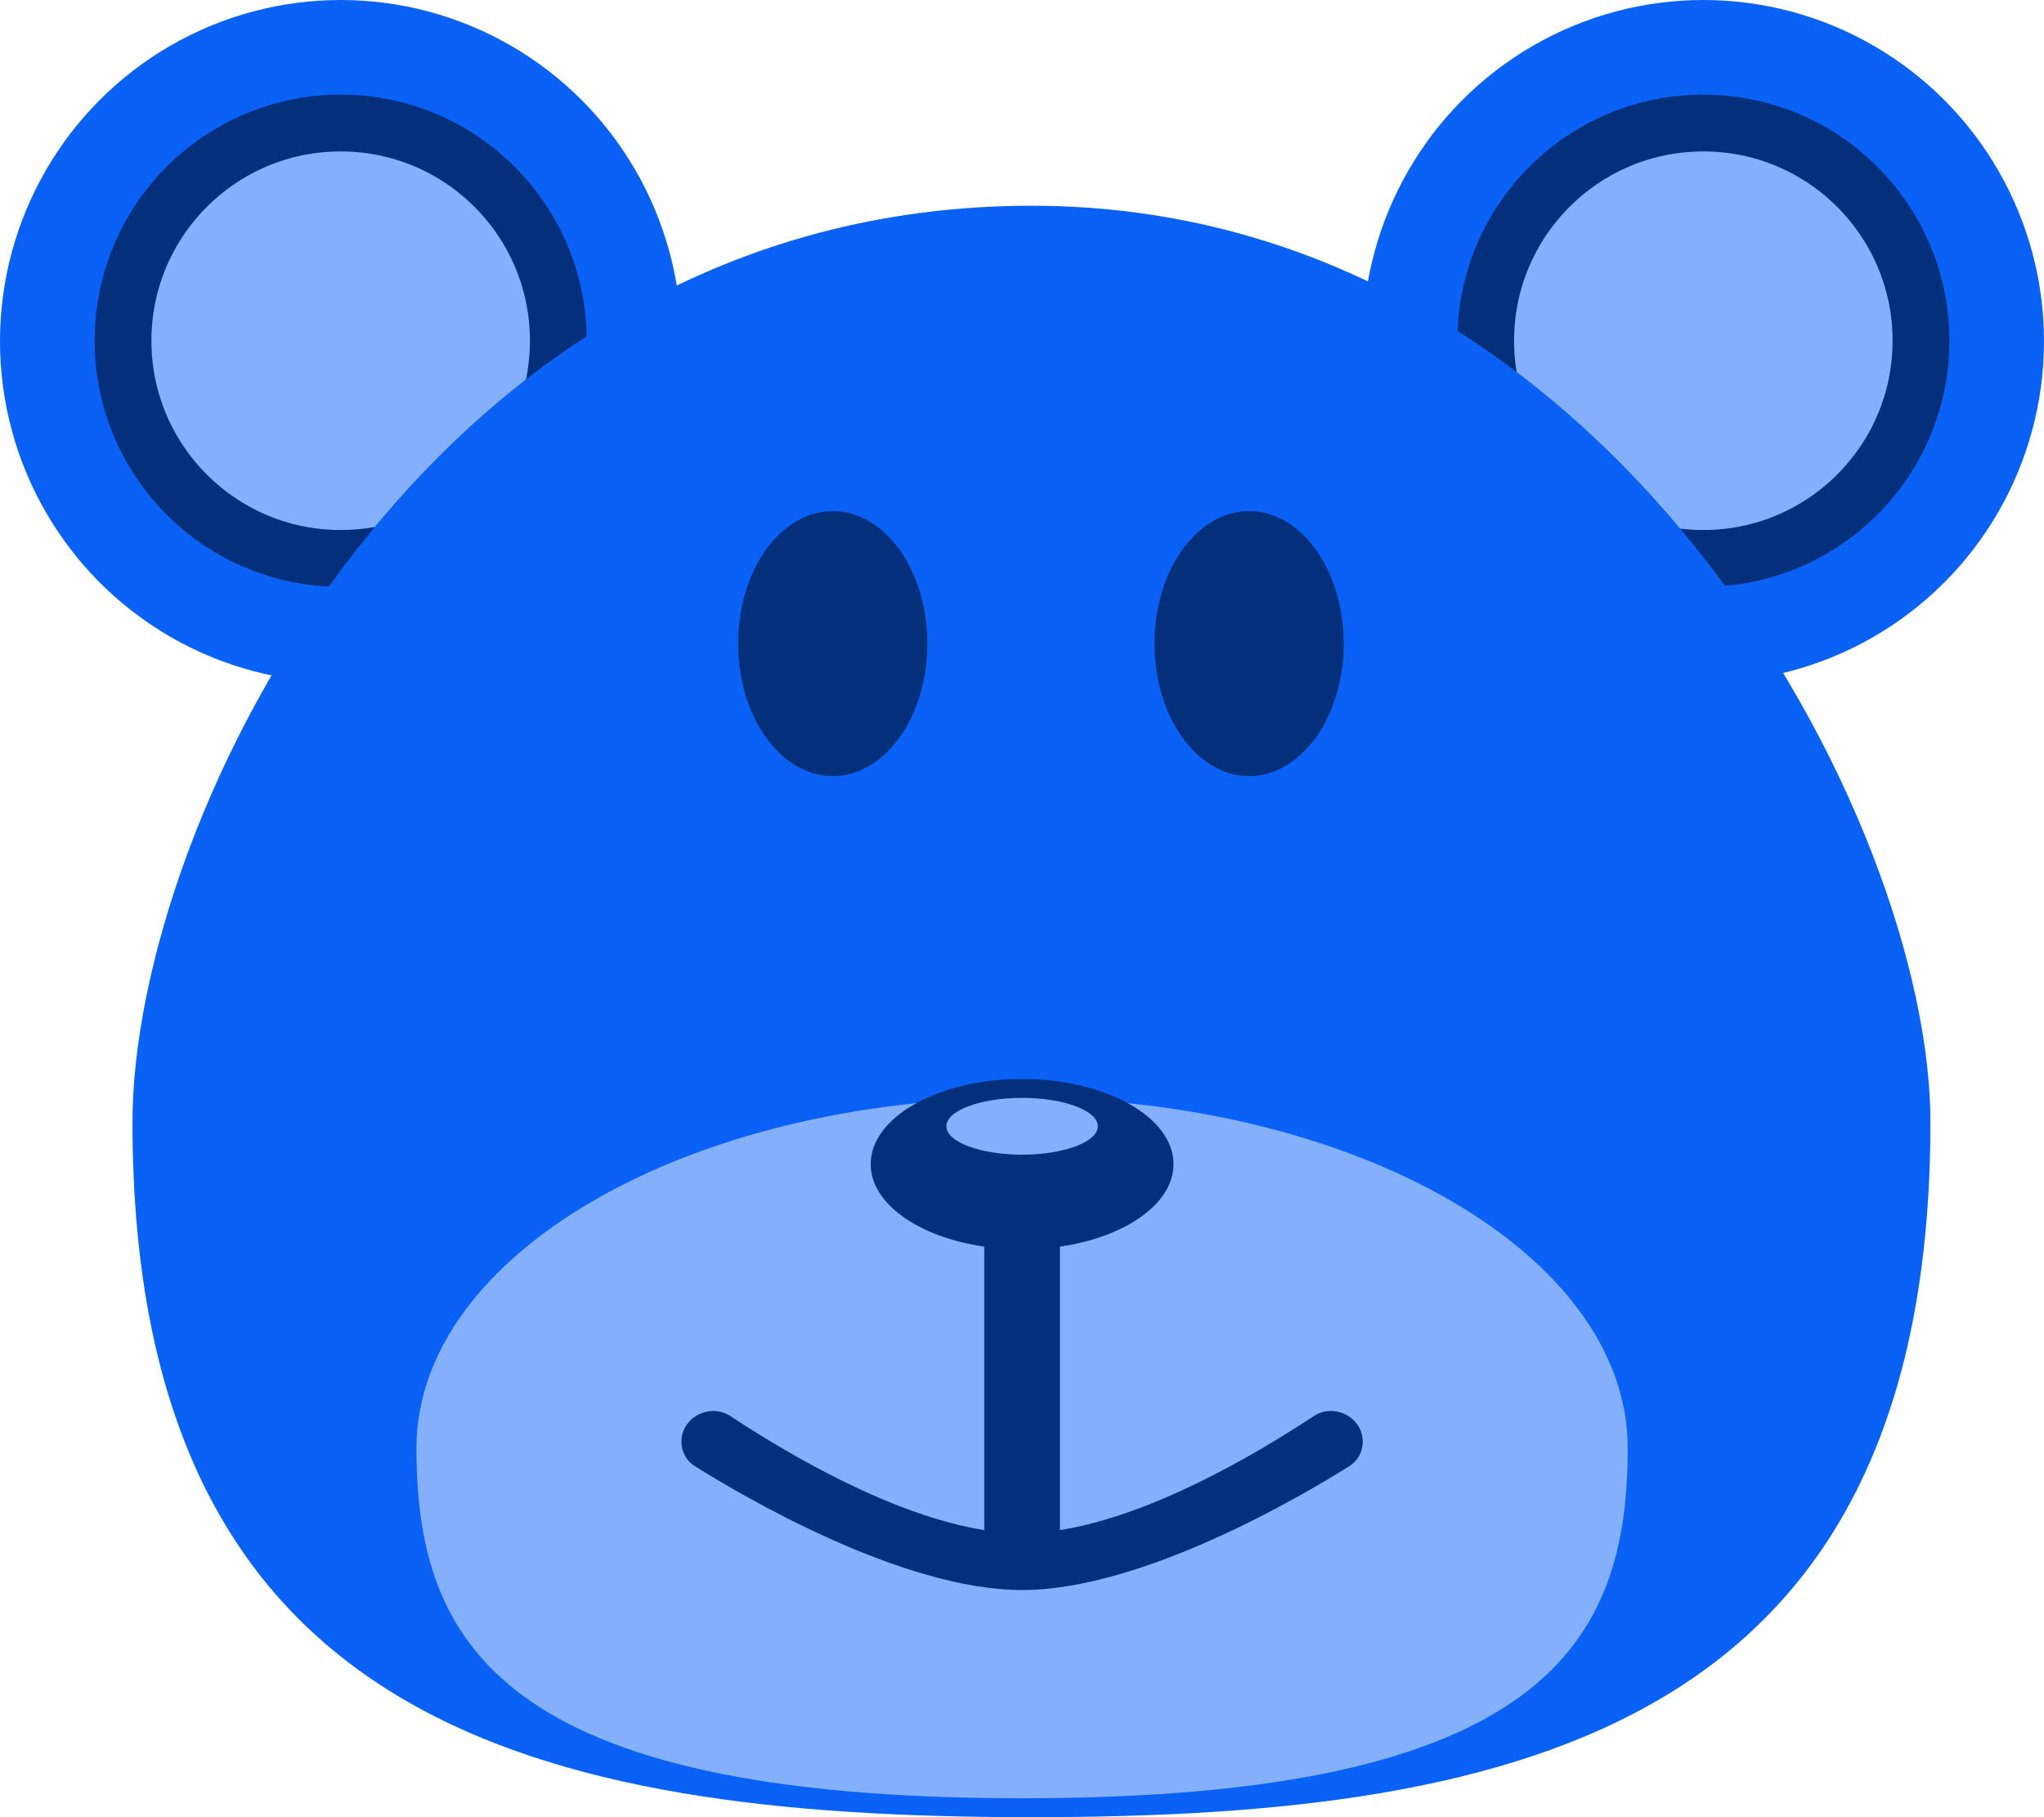 <svg width="108" height="96" viewBox="0 0 108 96" fill="none" xmlns="http://www.w3.org/2000/svg">
<ellipse cx="18" cy="18.028" rx="18" ry="18.028" fill="#0961F6"/>
<ellipse rx="18" ry="18.028" transform="matrix(-1 0 0 1 90 18.028)" fill="#0961F6"/>
<circle cx="18" cy="18" r="11.5" fill="#84B0FB" stroke="#04307B" stroke-width="3"/>
<circle cx="90" cy="18" r="11.5" fill="#84B0FB" stroke="#04307B" stroke-width="3"/>
<path d="M102 59.277C102 90.992 80.734 96 54.5 96C28.267 96 7 90.992 7 59.277C7 43.419 22.553 10.869 54.5 10.869C85.186 10.869 102 43.419 102 59.277Z" fill="#0961F6"/>
<path d="M86.005 76.5C86.005 86.717 81.678 95 54.005 95C26.332 95 22.005 86.717 22.005 76.5C22.005 66.283 36.332 58 54.005 58C71.678 58 86.005 66.283 86.005 76.5Z" fill="#84B0FB"/>
<path fill-rule="evenodd" clip-rule="evenodd" d="M56.005 65.858C59.456 65.359 62.005 63.597 62.005 61.5C62.005 59.015 58.424 57 54.005 57C49.587 57 46.005 59.015 46.005 61.5C46.005 63.597 48.555 65.359 52.005 65.858V80.833C47.193 80.072 41.733 76.88 38.596 74.813C37.515 74.1 36.005 74.87 36.005 76.165C36.005 76.687 36.265 77.173 36.707 77.451C39.171 78.998 47.63 84 54.005 84C60.381 84 68.84 78.998 71.304 77.451C71.746 77.173 72.005 76.687 72.005 76.165C72.005 74.87 70.496 74.1 69.415 74.813C66.278 76.88 60.818 80.072 56.005 80.833V65.858Z" fill="#04307B"/>
<ellipse cx="54.005" cy="59.5" rx="4" ry="1.5" fill="#84B0FB"/>
<ellipse cx="66" cy="34" rx="5" ry="7" fill="#04307B"/>
<ellipse cx="44" cy="34" rx="5" ry="7" fill="#04307B"/>
</svg>
